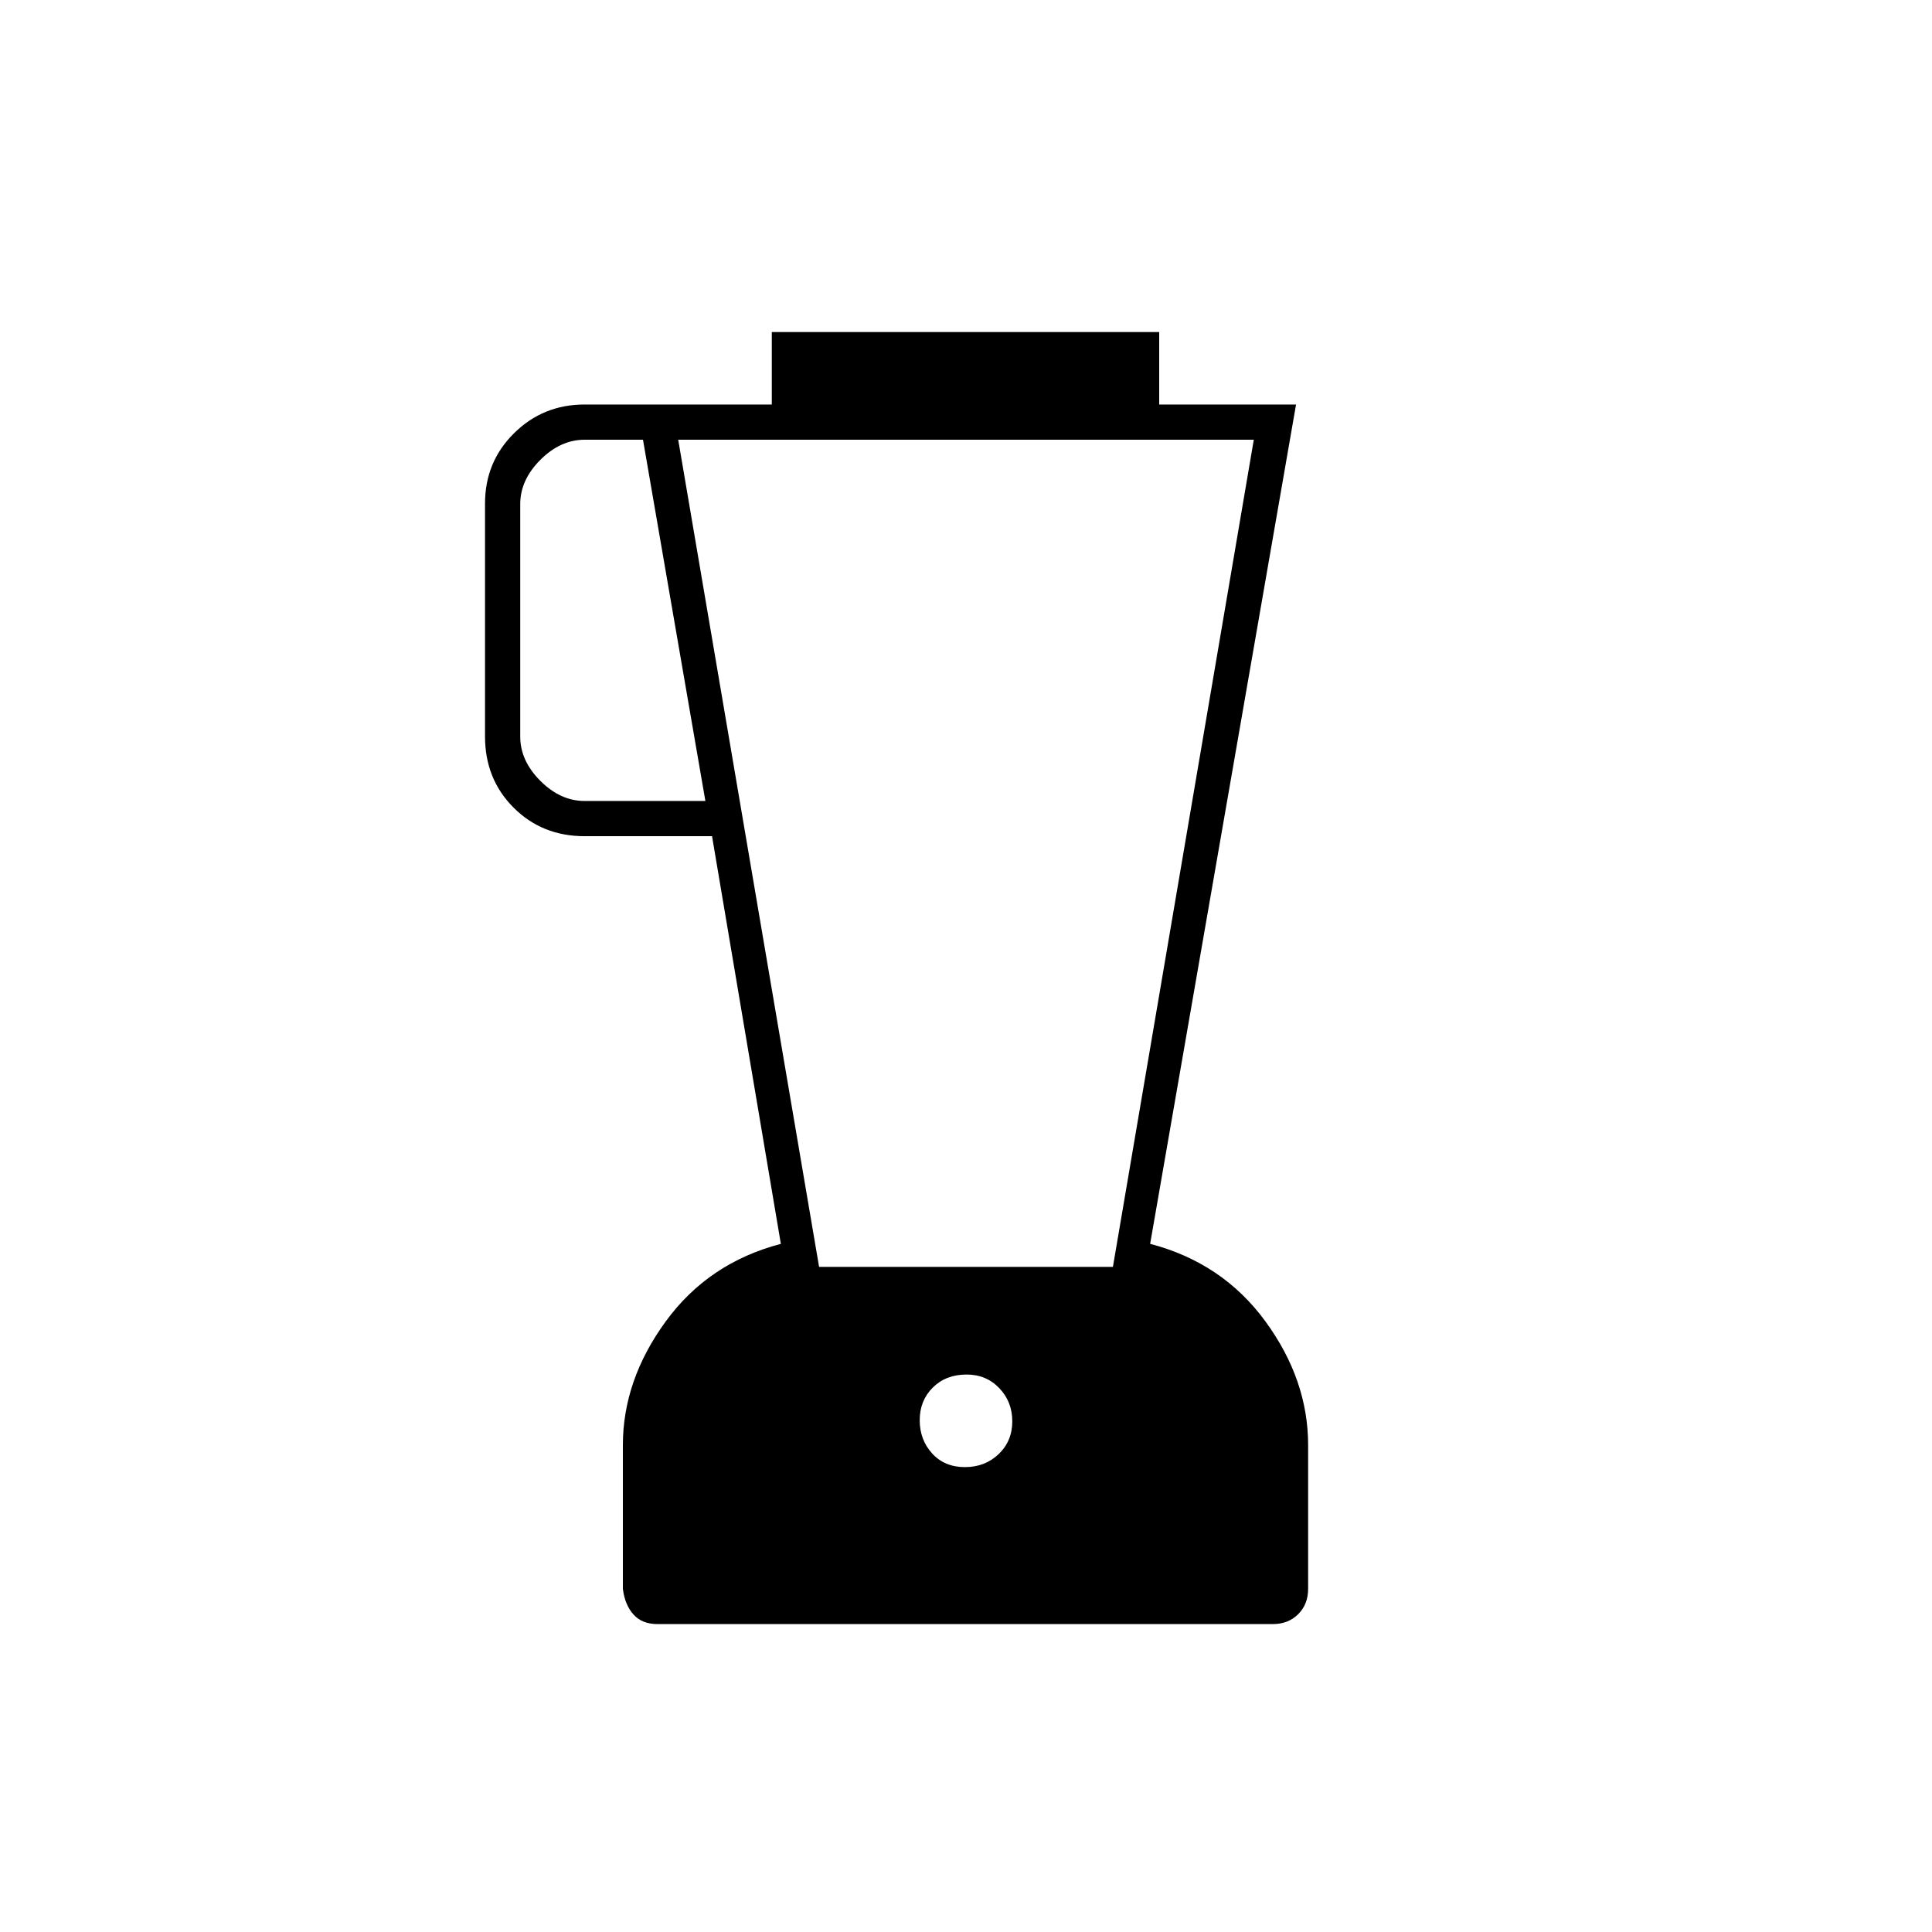 <svg xmlns="http://www.w3.org/2000/svg" height="20" viewBox="0 -960 960 960" width="20"><path d="M326.72-153q-7.69 0-11.95-4.77-4.27-4.76-5.27-12.73v-71.38q0-32.28 21.25-61.45t57.25-38.6L353.81-544.5H290.5q-21.14 0-35.32-14.21Q241-572.91 241-594.09v-115.67q0-20.71 14.42-34.97Q269.83-759 290.5-759h93v-36H576v36h68l-72.5 417.05q36 9.45 57.25 38.5T650-241.92v71.42q0 7.67-4.93 12.58-4.93 4.92-12.63 4.92H326.72Zm23.78-409-31-179.5h-29q-12 0-22 10t-10 22V-594q0 12 10 22t22 10h60Zm128.93 331q10.07 0 16.82-6.49 6.75-6.48 6.75-16.25 0-9.76-6.47-16.51-6.47-6.75-16.21-6.75-10.32 0-16.82 6.47t-6.5 16.21q0 9.75 6.18 16.53 6.19 6.79 16.25 6.79ZM407-330.5h146l70-411H337l70 411Z"/></svg>